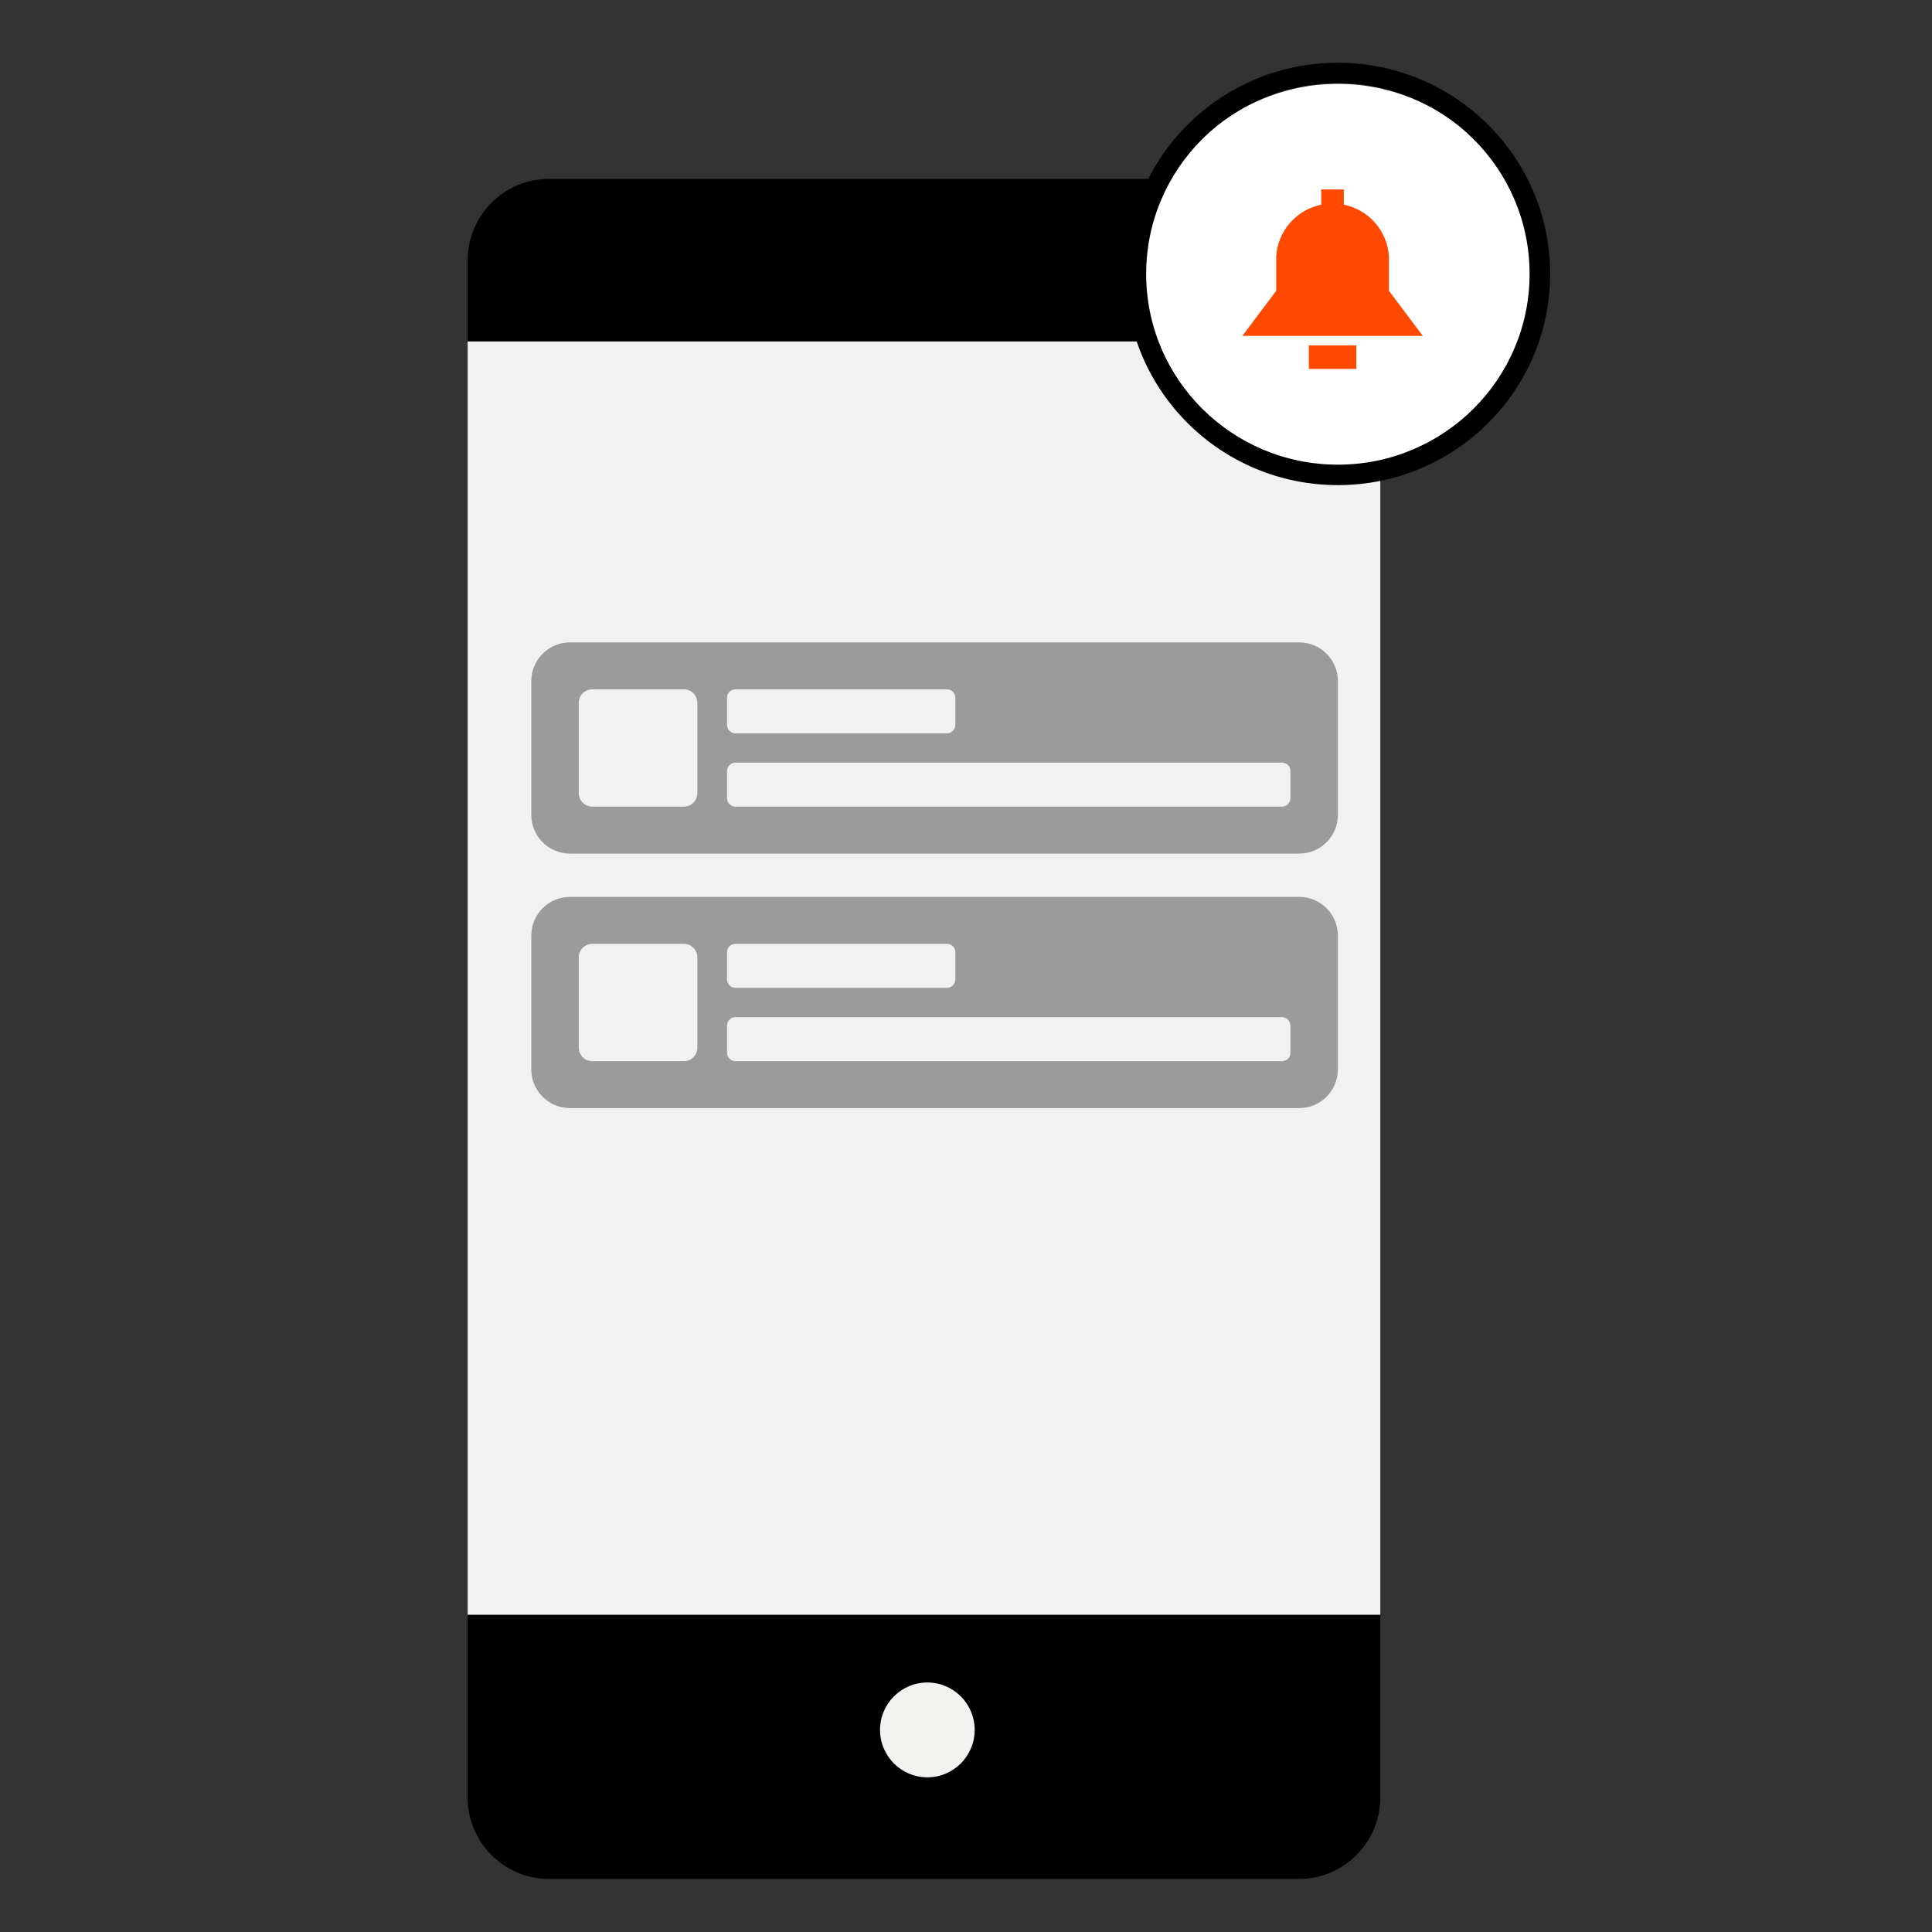 <svg xmlns="http://www.w3.org/2000/svg" width="400" height="400" viewBox="0 0 400 400">
  <rect x="0" y="0" width="400" height="400" fill="#333333" stroke="none"/>
  <g fill="none" fill-rule="evenodd" transform="translate(96.817 12.99)">
    <g transform="translate(0 24.048)">
      <path fill="#000" d="M172.135,351.972 L16.825,351.972 C7.532,351.972 0,344.403 0,335.06 L0,16.908 C0,7.569 7.532,0 16.825,0 L172.135,0 C181.428,0 188.964,7.569 188.964,16.908 L188.964,335.06 C188.964,344.403 181.428,351.972 172.135,351.972"/>
      <polygon fill="#F1F1F1" points="0 297.283 188.964 297.283 188.964 33.655 0 33.655"/>
      <path fill="#F2F2F1" d="M104.98,321.122 C104.98,326.545 100.591,330.938 95.182,330.938 C89.769,330.938 85.384,326.545 85.384,321.122 C85.384,315.699 89.769,311.306 95.182,311.306 C100.591,311.306 104.98,315.699 104.98,321.122"/>
    </g>
    <g transform="translate(136.23)">
      <path fill="#FFF" fill-rule="nonzero" d="M43.952,4.372 C66.596,4.372 84.952,22.953 84.952,45.872 C84.952,68.792 66.596,87.372 43.952,87.372 C21.309,87.372 2.952,68.792 2.952,45.872 C2.952,22.953 21.309,4.372 43.952,4.372 Z"/>
      <path fill="#000" fill-rule="nonzero" d="M43.945,0 C19.675,0 0,19.576 0,43.723 C0,67.871 19.675,87.447 43.945,87.447 C68.215,87.447 87.89,67.871 87.89,43.723 C87.89,19.576 68.215,0 43.945,0 Z M43.945,4.231 C65.867,4.231 83.638,21.912 83.638,43.723 C83.638,65.534 65.867,83.215 43.945,83.215 C22.024,83.215 4.253,65.534 4.253,43.723 C4.253,21.912 22.024,4.231 43.945,4.231 Z"/>
      <path fill="#FF4900" d="M47.762,58.509 L47.762,63.399 L37.932,63.399 L37.932,58.509 L47.762,58.509 Z M45.181,26.234 L45.181,29.384 C50.323,30.426 54.252,34.849 54.52,40.227 L54.52,40.227 L54.52,47.224 L61.523,56.553 L24.17,56.553 L31.174,47.224 L31.174,40.227 C31.441,34.849 35.37,30.426 40.512,29.384 L40.512,29.384 L40.512,26.234 L45.181,26.234 Z"/>
    </g>
    <path fill="#9B9B9B" d="M172.175,172.707 C176.594,172.707 180.175,176.289 180.175,180.707 L180.175,208.43 C180.175,212.848 176.594,216.43 172.175,216.43 L21.184,216.43 C16.765,216.43 13.184,212.848 13.184,208.43 L13.184,180.707 C13.184,176.289 16.765,172.707 21.184,172.707 L172.175,172.707 Z M44.764,182.423 L25.807,182.423 C24.317,182.423 23.1,183.586 23.012,185.053 L23.007,185.223 L23.007,203.914 C23.007,205.403 24.169,206.621 25.636,206.709 L25.807,206.714 L44.764,206.714 C46.253,206.714 47.471,205.551 47.559,204.084 L47.564,203.914 L47.564,185.223 C47.564,183.734 46.402,182.516 44.935,182.428 L44.764,182.423 Z M168.602,197.605 L55.454,197.605 C54.535,197.605 53.782,198.312 53.709,199.211 L53.704,199.355 L53.704,204.964 C53.704,205.882 54.411,206.635 55.31,206.708 L55.454,206.714 L168.602,206.714 C169.521,206.714 170.274,206.007 170.347,205.107 L170.352,204.964 L170.352,199.355 C170.352,198.437 169.645,197.684 168.746,197.611 L168.602,197.605 Z M99.227,182.423 L55.454,182.423 C54.535,182.423 53.782,183.13 53.709,184.03 L53.704,184.173 L53.704,189.782 C53.704,190.7 54.411,191.453 55.31,191.526 L55.454,191.532 L99.227,191.532 C100.145,191.532 100.898,190.825 100.971,189.926 L100.977,189.782 L100.977,184.173 C100.977,183.255 100.27,182.502 99.371,182.429 L99.227,182.423 Z M172.175,120.011 C176.594,120.011 180.175,123.593 180.175,128.011 L180.175,155.734 C180.175,160.152 176.594,163.734 172.175,163.734 L21.184,163.734 C16.765,163.734 13.184,160.152 13.184,155.734 L13.184,128.011 C13.184,123.593 16.765,120.011 21.184,120.011 L172.175,120.011 Z M44.764,129.727 L25.807,129.727 C24.317,129.727 23.1,130.89 23.012,132.357 L23.007,132.527 L23.007,151.218 C23.007,152.707 24.169,153.925 25.636,154.013 L25.807,154.018 L44.764,154.018 C46.253,154.018 47.471,152.855 47.559,151.388 L47.564,151.218 L47.564,132.527 C47.564,131.038 46.402,129.82 44.935,129.732 L44.764,129.727 Z M168.602,144.909 L55.454,144.909 C54.535,144.909 53.782,145.616 53.709,146.515 L53.704,146.659 L53.704,152.268 C53.704,153.186 54.411,153.939 55.31,154.012 L55.454,154.018 L168.602,154.018 C169.521,154.018 170.274,153.311 170.347,152.411 L170.352,152.268 L170.352,146.659 C170.352,145.741 169.645,144.988 168.746,144.915 L168.602,144.909 Z M99.227,129.727 L55.454,129.727 C54.535,129.727 53.782,130.434 53.709,131.334 L53.704,131.477 L53.704,137.086 C53.704,138.004 54.411,138.757 55.31,138.83 L55.454,138.836 L99.227,138.836 C100.145,138.836 100.898,138.129 100.971,137.23 L100.977,137.086 L100.977,131.477 C100.977,130.559 100.27,129.806 99.371,129.733 L99.227,129.727 Z"/>
  </g>
</svg>

